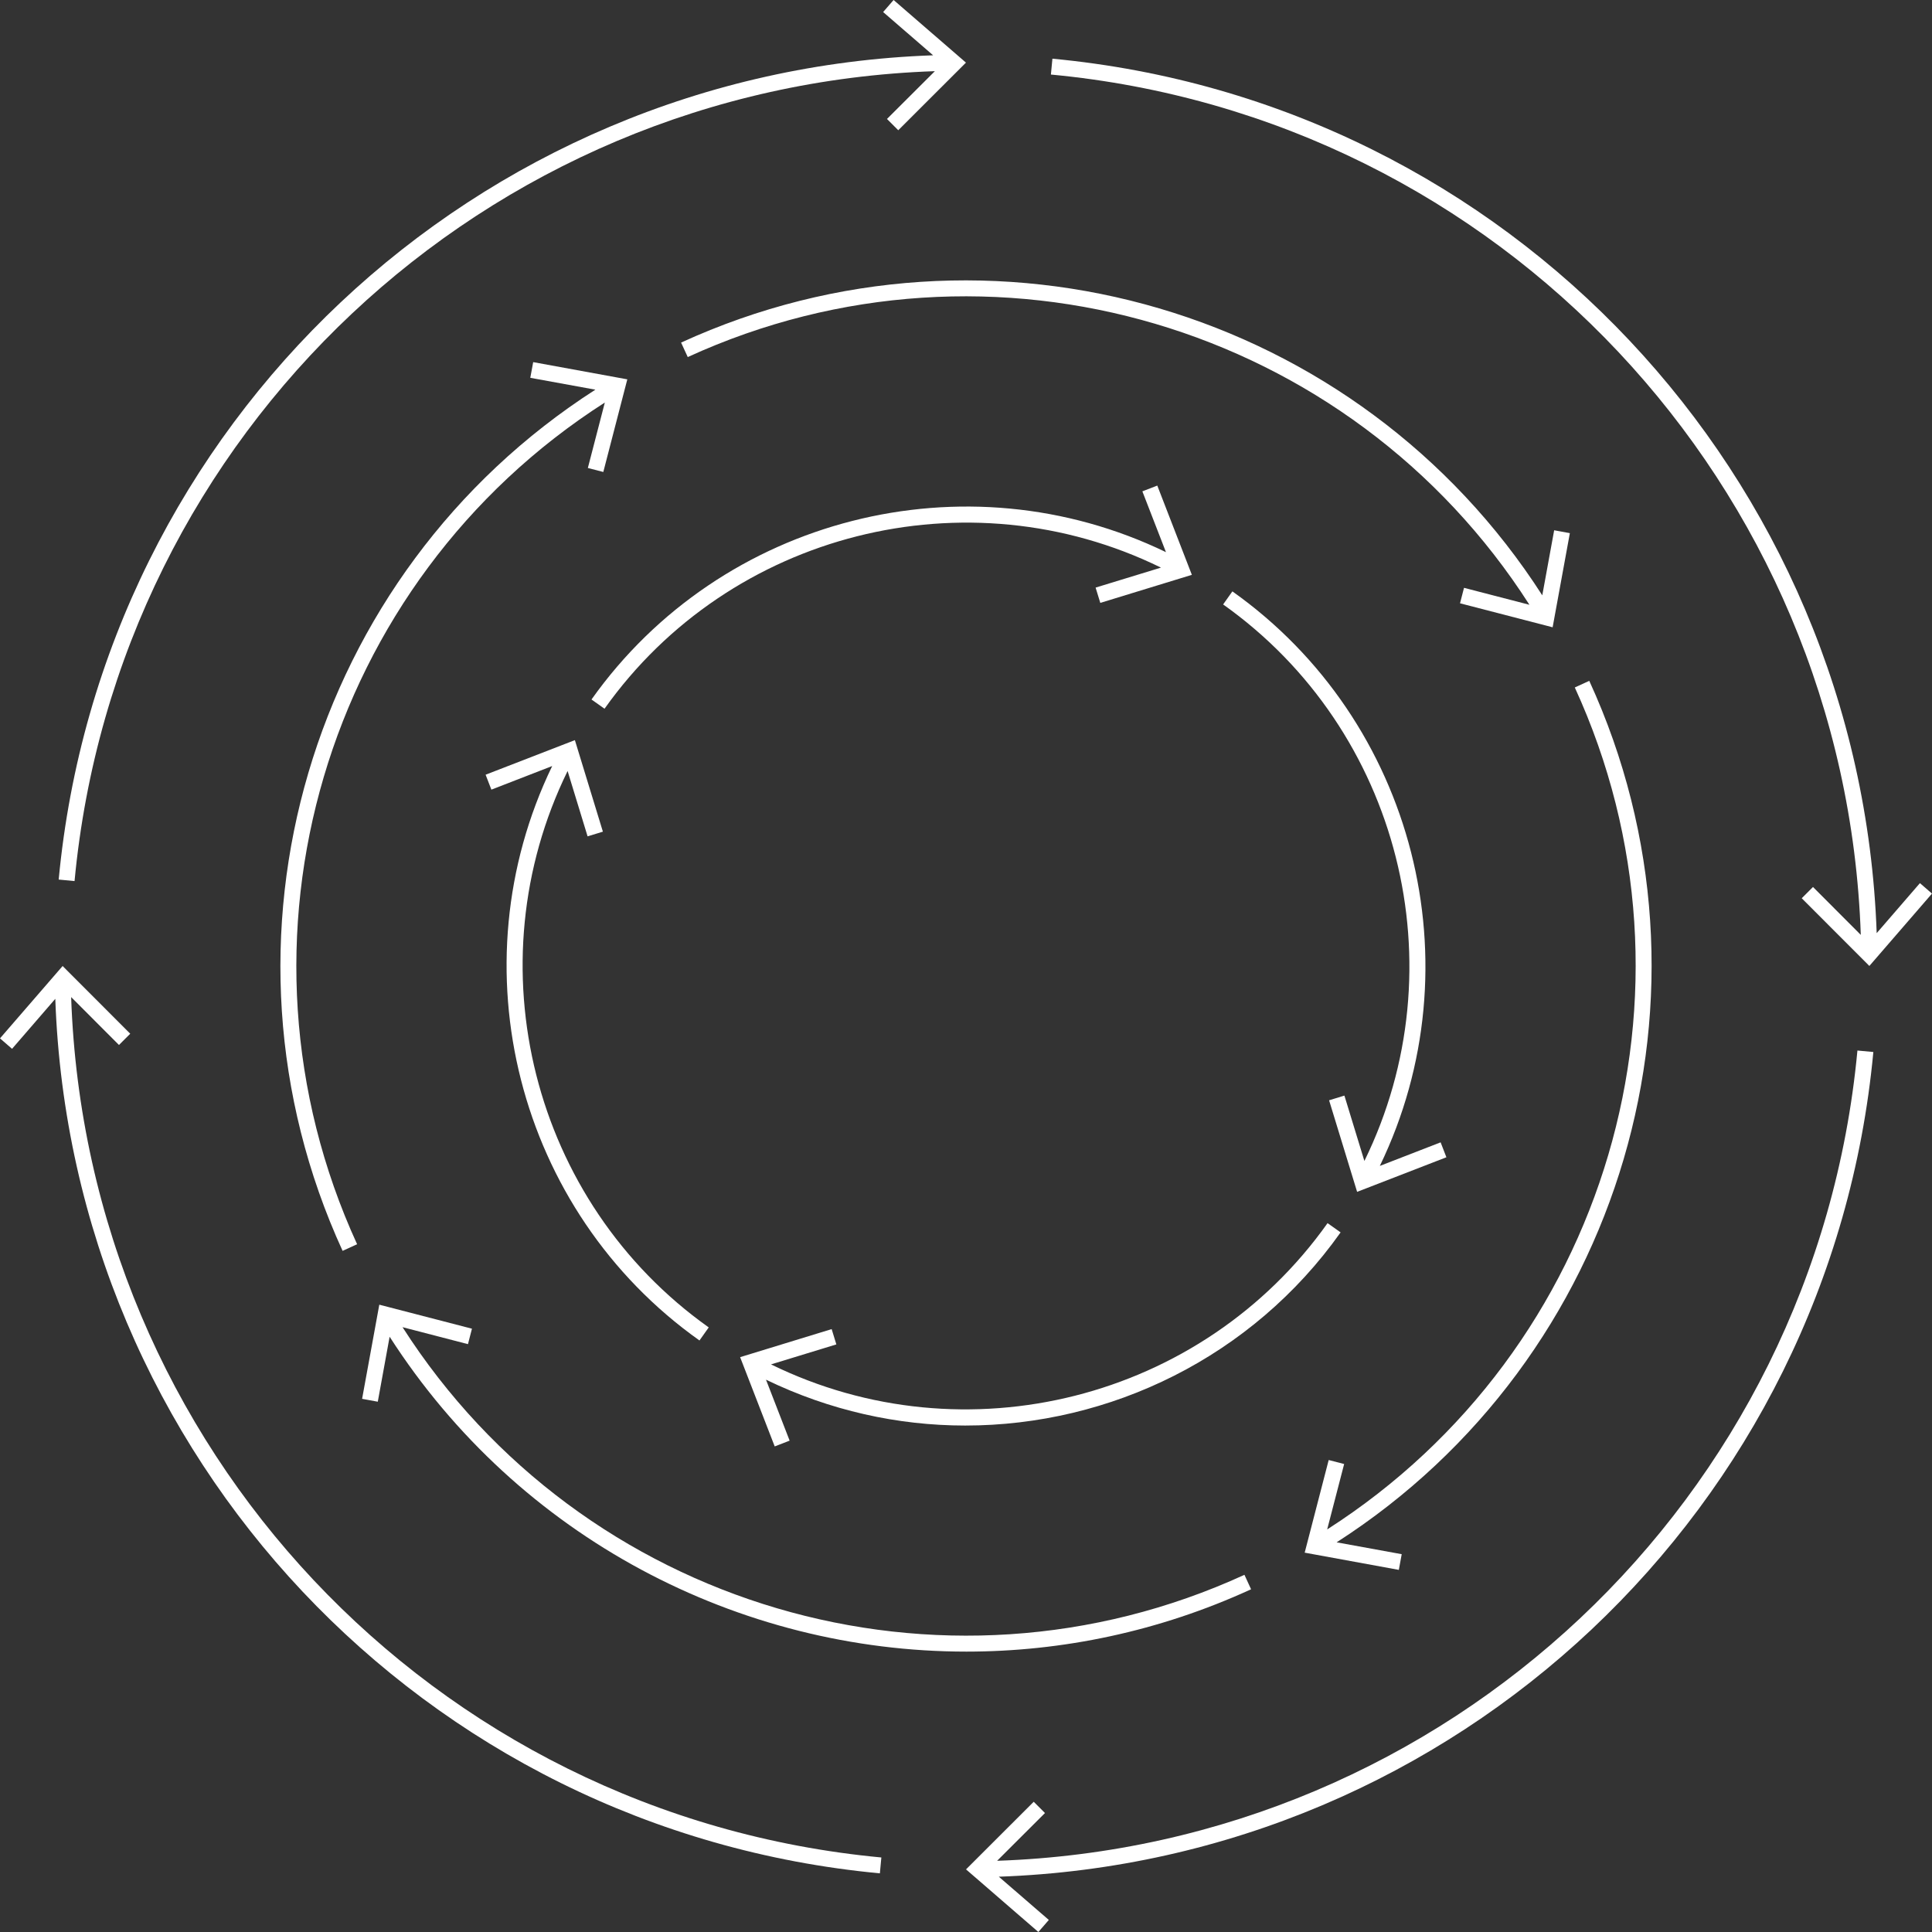 <svg width="92" height="92" viewBox="0 0 92 92" fill="none" xmlns="http://www.w3.org/2000/svg">
  <rect x="0" y="0" width="92" height="92" fill="#333333" stroke="none"/>
  <path d="M88.608 44.517L86.333 42.237L85.797 42.774L89.017 45.998L91.999 42.552L91.425 42.054L89.366 44.435C88.596 22.676 71.846 4.837 50.115 2.795L50.043 3.55C71.412 5.56 87.879 23.113 88.609 44.515L88.608 44.517Z" fill="white"/>
  <path d="M89.204 50.095L88.449 50.025C86.447 71.404 68.892 87.878 47.482 88.609L49.761 86.335L49.225 85.798L46.001 89.018L49.446 92L49.944 91.426L47.563 89.367C69.331 88.599 87.171 71.84 89.207 50.098L89.204 50.095Z" fill="white"/>
  <path d="M3.39 47.482L5.665 49.761L6.202 49.225L2.982 46.001L0 49.446L0.574 49.944L2.633 47.563C3.401 69.33 20.159 87.169 41.899 89.207L41.969 88.451C20.592 86.449 4.119 68.894 3.388 47.485L3.39 47.482Z" fill="white"/>
  <path d="M44.517 3.39L42.237 5.665L42.774 6.202L45.998 2.982L42.552 0L42.054 0.574L44.435 2.633C22.677 3.401 4.839 20.153 2.795 41.884L3.55 41.956C5.56 20.586 23.113 4.119 44.515 3.389L44.517 3.39Z" fill="white"/>
  <path d="M69.524 28.728L73.935 29.871L74.755 25.388L74.008 25.251L73.442 28.349C64.695 14.726 47.206 9.542 32.433 16.313L32.75 17.003C47.193 10.382 64.294 15.463 72.83 28.799L69.715 27.992L69.525 28.728H69.524Z" fill="white"/>
  <path d="M75.679 32.421L74.99 32.737C81.62 47.184 76.541 64.29 63.199 72.83L64.007 69.715L63.271 69.525L62.128 73.936L66.611 74.756L66.748 74.009L63.649 73.444C77.278 64.692 82.461 47.199 75.68 32.422L75.679 32.421Z" fill="white"/>
  <path d="M18.555 63.656C24.713 73.243 35.197 78.648 46.019 78.648C50.578 78.648 55.197 77.69 59.575 75.68L59.259 74.991C44.812 81.619 27.707 76.54 19.168 63.199L22.284 64.007L22.474 63.271L18.062 62.128L17.243 66.611L17.99 66.748L18.553 63.656H18.555Z" fill="white"/>
  <path d="M28.801 19.17L27.993 22.285L28.729 22.475L29.872 18.064L25.39 17.244L25.252 17.991L28.351 18.556C14.727 27.304 9.543 44.793 16.314 59.565L17.005 59.249C10.383 44.807 15.464 27.706 28.801 19.168V19.17Z" fill="white"/>
  <path d="M28.165 33.308L28.784 33.747L28.787 33.749C34.766 25.328 46.056 22.507 55.284 27.029L52.174 27.98V27.982H52.172L52.395 28.709L56.753 27.374L56.755 27.372L55.109 23.123L54.401 23.396V23.399H54.399L55.522 26.293C45.979 21.676 34.341 24.61 28.168 33.307L28.165 33.308Z" fill="white"/>
  <path d="M64.016 52.174V52.172L63.29 52.395L64.624 56.753H64.627V56.754L68.876 55.108L68.602 54.399H68.599V54.398L65.706 55.52C70.326 45.974 67.388 34.334 58.685 28.161L58.246 28.78L58.244 28.783C66.672 34.762 69.496 46.053 64.971 55.284L64.02 52.174H64.016Z" fill="white"/>
  <path d="M63.838 58.685L63.219 58.246H63.216C57.237 66.671 45.946 69.495 36.715 64.971L39.825 64.02V64.018H39.826L39.603 63.291L35.246 64.626V64.629H35.245L36.891 68.877L37.599 68.603V68.601H37.601L36.476 65.699C39.508 67.168 42.748 67.883 45.961 67.883C52.863 67.883 59.625 64.627 63.836 58.688L63.838 58.685Z" fill="white"/>
  <path d="M27.029 36.715L27.98 39.825H27.982V39.826L28.709 39.603L27.376 35.246H27.373V35.245L23.124 36.891L23.398 37.599H23.401V37.601L26.295 36.478C21.677 46.021 24.611 57.659 33.308 63.832L33.747 63.213L33.749 63.21C25.328 57.231 22.507 45.941 27.029 36.714V36.715Z" fill="white"/>
</svg>

